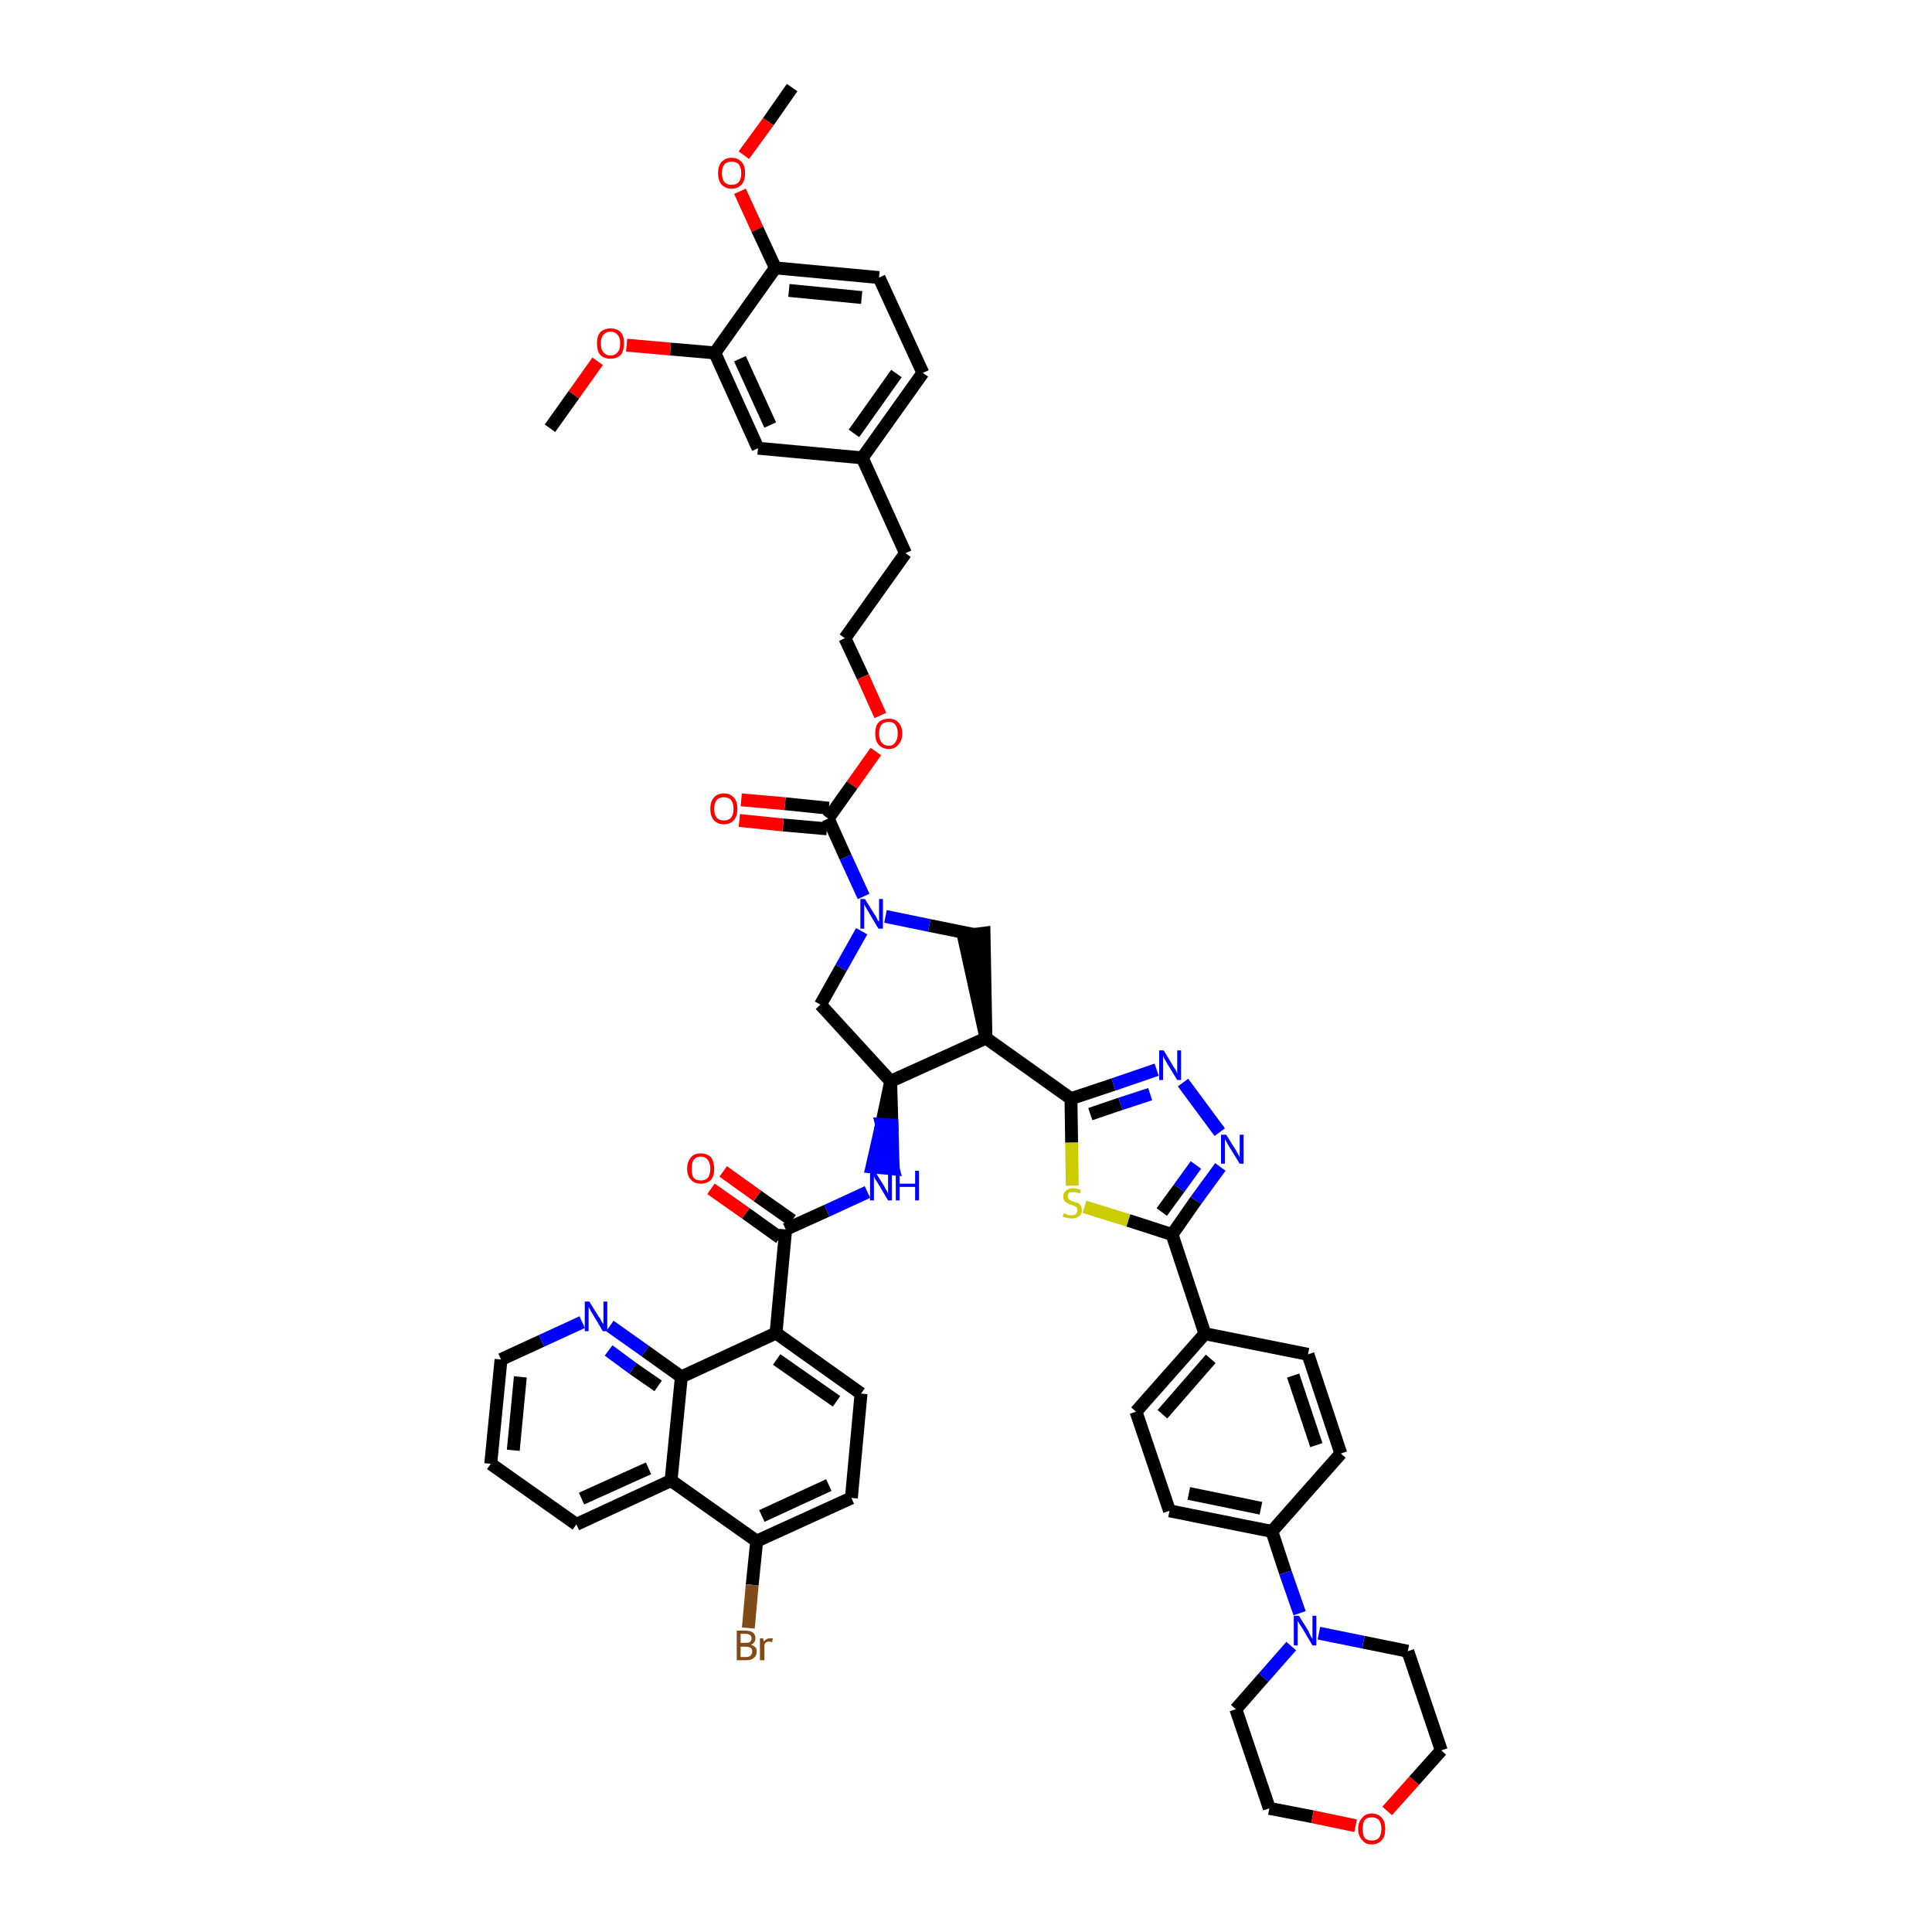 <?xml version='1.0' encoding='iso-8859-1'?>
<svg version='1.1' baseProfile='full'
              xmlns='http://www.w3.org/2000/svg'
                      xmlns:rdkit='http://www.rdkit.org/xml'
                      xmlns:xlink='http://www.w3.org/1999/xlink'
                  xml:space='preserve'
width='300px' height='300px' viewBox='0 0 300 300'>
<!-- END OF HEADER -->
<path class='bond-0 atom-0 atom-1' d='M 123.0,13.6 L 119.3,18.9' style='fill:none;fill-rule:evenodd;stroke:#000000;stroke-width:2.0px;stroke-linecap:butt;stroke-linejoin:miter;stroke-opacity:1' />
<path class='bond-0 atom-0 atom-1' d='M 119.3,18.9 L 115.5,24.1' style='fill:none;fill-rule:evenodd;stroke:#FF0000;stroke-width:2.0px;stroke-linecap:butt;stroke-linejoin:miter;stroke-opacity:1' />
<path class='bond-1 atom-1 atom-2' d='M 114.9,29.7 L 117.6,35.6' style='fill:none;fill-rule:evenodd;stroke:#FF0000;stroke-width:2.0px;stroke-linecap:butt;stroke-linejoin:miter;stroke-opacity:1' />
<path class='bond-1 atom-1 atom-2' d='M 117.6,35.6 L 120.4,41.6' style='fill:none;fill-rule:evenodd;stroke:#000000;stroke-width:2.0px;stroke-linecap:butt;stroke-linejoin:miter;stroke-opacity:1' />
<path class='bond-2 atom-2 atom-3' d='M 120.4,41.6 L 136.5,43.1' style='fill:none;fill-rule:evenodd;stroke:#000000;stroke-width:2.0px;stroke-linecap:butt;stroke-linejoin:miter;stroke-opacity:1' />
<path class='bond-2 atom-2 atom-3' d='M 122.5,45.1 L 133.8,46.2' style='fill:none;fill-rule:evenodd;stroke:#000000;stroke-width:2.0px;stroke-linecap:butt;stroke-linejoin:miter;stroke-opacity:1' />
<path class='bond-50 atom-48 atom-2' d='M 111.0,54.8 L 120.4,41.6' style='fill:none;fill-rule:evenodd;stroke:#000000;stroke-width:2.0px;stroke-linecap:butt;stroke-linejoin:miter;stroke-opacity:1' />
<path class='bond-3 atom-3 atom-4' d='M 136.5,43.1 L 143.3,57.9' style='fill:none;fill-rule:evenodd;stroke:#000000;stroke-width:2.0px;stroke-linecap:butt;stroke-linejoin:miter;stroke-opacity:1' />
<path class='bond-4 atom-4 atom-5' d='M 143.3,57.9 L 133.9,71.1' style='fill:none;fill-rule:evenodd;stroke:#000000;stroke-width:2.0px;stroke-linecap:butt;stroke-linejoin:miter;stroke-opacity:1' />
<path class='bond-4 atom-4 atom-5' d='M 139.2,58.0 L 132.6,67.3' style='fill:none;fill-rule:evenodd;stroke:#000000;stroke-width:2.0px;stroke-linecap:butt;stroke-linejoin:miter;stroke-opacity:1' />
<path class='bond-5 atom-5 atom-6' d='M 133.9,71.1 L 140.6,85.9' style='fill:none;fill-rule:evenodd;stroke:#000000;stroke-width:2.0px;stroke-linecap:butt;stroke-linejoin:miter;stroke-opacity:1' />
<path class='bond-46 atom-5 atom-47' d='M 133.9,71.1 L 117.7,69.6' style='fill:none;fill-rule:evenodd;stroke:#000000;stroke-width:2.0px;stroke-linecap:butt;stroke-linejoin:miter;stroke-opacity:1' />
<path class='bond-6 atom-6 atom-7' d='M 140.6,85.9 L 131.2,99.1' style='fill:none;fill-rule:evenodd;stroke:#000000;stroke-width:2.0px;stroke-linecap:butt;stroke-linejoin:miter;stroke-opacity:1' />
<path class='bond-7 atom-7 atom-8' d='M 131.2,99.1 L 134.0,105.1' style='fill:none;fill-rule:evenodd;stroke:#000000;stroke-width:2.0px;stroke-linecap:butt;stroke-linejoin:miter;stroke-opacity:1' />
<path class='bond-7 atom-7 atom-8' d='M 134.0,105.1 L 136.7,111.1' style='fill:none;fill-rule:evenodd;stroke:#FF0000;stroke-width:2.0px;stroke-linecap:butt;stroke-linejoin:miter;stroke-opacity:1' />
<path class='bond-8 atom-8 atom-9' d='M 136.0,116.7 L 132.3,121.9' style='fill:none;fill-rule:evenodd;stroke:#FF0000;stroke-width:2.0px;stroke-linecap:butt;stroke-linejoin:miter;stroke-opacity:1' />
<path class='bond-8 atom-8 atom-9' d='M 132.3,121.9 L 128.6,127.1' style='fill:none;fill-rule:evenodd;stroke:#000000;stroke-width:2.0px;stroke-linecap:butt;stroke-linejoin:miter;stroke-opacity:1' />
<path class='bond-9 atom-9 atom-10' d='M 128.7,125.5 L 121.9,124.8' style='fill:none;fill-rule:evenodd;stroke:#000000;stroke-width:2.0px;stroke-linecap:butt;stroke-linejoin:miter;stroke-opacity:1' />
<path class='bond-9 atom-9 atom-10' d='M 121.9,124.8 L 115.1,124.2' style='fill:none;fill-rule:evenodd;stroke:#FF0000;stroke-width:2.0px;stroke-linecap:butt;stroke-linejoin:miter;stroke-opacity:1' />
<path class='bond-9 atom-9 atom-10' d='M 128.4,128.7 L 121.6,128.1' style='fill:none;fill-rule:evenodd;stroke:#000000;stroke-width:2.0px;stroke-linecap:butt;stroke-linejoin:miter;stroke-opacity:1' />
<path class='bond-9 atom-9 atom-10' d='M 121.6,128.1 L 114.8,127.4' style='fill:none;fill-rule:evenodd;stroke:#FF0000;stroke-width:2.0px;stroke-linecap:butt;stroke-linejoin:miter;stroke-opacity:1' />
<path class='bond-10 atom-9 atom-11' d='M 128.6,127.1 L 131.3,133.1' style='fill:none;fill-rule:evenodd;stroke:#000000;stroke-width:2.0px;stroke-linecap:butt;stroke-linejoin:miter;stroke-opacity:1' />
<path class='bond-10 atom-9 atom-11' d='M 131.3,133.1 L 134.1,139.2' style='fill:none;fill-rule:evenodd;stroke:#0000FF;stroke-width:2.0px;stroke-linecap:butt;stroke-linejoin:miter;stroke-opacity:1' />
<path class='bond-11 atom-11 atom-12' d='M 133.8,144.6 L 130.6,150.3' style='fill:none;fill-rule:evenodd;stroke:#0000FF;stroke-width:2.0px;stroke-linecap:butt;stroke-linejoin:miter;stroke-opacity:1' />
<path class='bond-11 atom-11 atom-12' d='M 130.6,150.3 L 127.4,156.0' style='fill:none;fill-rule:evenodd;stroke:#000000;stroke-width:2.0px;stroke-linecap:butt;stroke-linejoin:miter;stroke-opacity:1' />
<path class='bond-51 atom-46 atom-11' d='M 151.2,145.1 L 144.3,143.7' style='fill:none;fill-rule:evenodd;stroke:#000000;stroke-width:2.0px;stroke-linecap:butt;stroke-linejoin:miter;stroke-opacity:1' />
<path class='bond-51 atom-46 atom-11' d='M 144.3,143.7 L 137.5,142.3' style='fill:none;fill-rule:evenodd;stroke:#0000FF;stroke-width:2.0px;stroke-linecap:butt;stroke-linejoin:miter;stroke-opacity:1' />
<path class='bond-12 atom-12 atom-13' d='M 127.4,156.0 L 138.3,167.9' style='fill:none;fill-rule:evenodd;stroke:#000000;stroke-width:2.0px;stroke-linecap:butt;stroke-linejoin:miter;stroke-opacity:1' />
<path class='bond-13 atom-13 atom-14' d='M 138.3,167.9 L 136.9,174.6 L 138.5,174.7 Z' style='fill:#000000;fill-rule:evenodd;fill-opacity:1;stroke:#000000;stroke-width:2.0px;stroke-linecap:butt;stroke-linejoin:miter;stroke-opacity:1;' />
<path class='bond-13 atom-13 atom-14' d='M 136.9,174.6 L 138.7,181.5 L 135.4,181.2 Z' style='fill:#0000FF;fill-rule:evenodd;fill-opacity:1;stroke:#0000FF;stroke-width:2.0px;stroke-linecap:butt;stroke-linejoin:miter;stroke-opacity:1;' />
<path class='bond-13 atom-13 atom-14' d='M 136.9,174.6 L 138.5,174.7 L 138.7,181.5 Z' style='fill:#0000FF;fill-rule:evenodd;fill-opacity:1;stroke:#0000FF;stroke-width:2.0px;stroke-linecap:butt;stroke-linejoin:miter;stroke-opacity:1;' />
<path class='bond-27 atom-13 atom-28' d='M 138.3,167.9 L 153.1,161.2' style='fill:none;fill-rule:evenodd;stroke:#000000;stroke-width:2.0px;stroke-linecap:butt;stroke-linejoin:miter;stroke-opacity:1' />
<path class='bond-14 atom-14 atom-15' d='M 134.7,185.1 L 128.4,188.0' style='fill:none;fill-rule:evenodd;stroke:#0000FF;stroke-width:2.0px;stroke-linecap:butt;stroke-linejoin:miter;stroke-opacity:1' />
<path class='bond-14 atom-14 atom-15' d='M 128.4,188.0 L 122.0,190.9' style='fill:none;fill-rule:evenodd;stroke:#000000;stroke-width:2.0px;stroke-linecap:butt;stroke-linejoin:miter;stroke-opacity:1' />
<path class='bond-15 atom-15 atom-16' d='M 123.0,189.5 L 117.6,185.7' style='fill:none;fill-rule:evenodd;stroke:#000000;stroke-width:2.0px;stroke-linecap:butt;stroke-linejoin:miter;stroke-opacity:1' />
<path class='bond-15 atom-15 atom-16' d='M 117.6,185.7 L 112.3,181.9' style='fill:none;fill-rule:evenodd;stroke:#FF0000;stroke-width:2.0px;stroke-linecap:butt;stroke-linejoin:miter;stroke-opacity:1' />
<path class='bond-15 atom-15 atom-16' d='M 121.1,192.2 L 115.8,188.4' style='fill:none;fill-rule:evenodd;stroke:#000000;stroke-width:2.0px;stroke-linecap:butt;stroke-linejoin:miter;stroke-opacity:1' />
<path class='bond-15 atom-15 atom-16' d='M 115.8,188.4 L 110.4,184.6' style='fill:none;fill-rule:evenodd;stroke:#FF0000;stroke-width:2.0px;stroke-linecap:butt;stroke-linejoin:miter;stroke-opacity:1' />
<path class='bond-16 atom-15 atom-17' d='M 122.0,190.9 L 120.5,207.0' style='fill:none;fill-rule:evenodd;stroke:#000000;stroke-width:2.0px;stroke-linecap:butt;stroke-linejoin:miter;stroke-opacity:1' />
<path class='bond-17 atom-17 atom-18' d='M 120.5,207.0 L 133.7,216.4' style='fill:none;fill-rule:evenodd;stroke:#000000;stroke-width:2.0px;stroke-linecap:butt;stroke-linejoin:miter;stroke-opacity:1' />
<path class='bond-17 atom-17 atom-18' d='M 120.6,211.1 L 129.9,217.6' style='fill:none;fill-rule:evenodd;stroke:#000000;stroke-width:2.0px;stroke-linecap:butt;stroke-linejoin:miter;stroke-opacity:1' />
<path class='bond-52 atom-27 atom-17' d='M 105.8,213.8 L 120.5,207.0' style='fill:none;fill-rule:evenodd;stroke:#000000;stroke-width:2.0px;stroke-linecap:butt;stroke-linejoin:miter;stroke-opacity:1' />
<path class='bond-18 atom-18 atom-19' d='M 133.7,216.4 L 132.2,232.6' style='fill:none;fill-rule:evenodd;stroke:#000000;stroke-width:2.0px;stroke-linecap:butt;stroke-linejoin:miter;stroke-opacity:1' />
<path class='bond-19 atom-19 atom-20' d='M 132.2,232.6 L 117.5,239.3' style='fill:none;fill-rule:evenodd;stroke:#000000;stroke-width:2.0px;stroke-linecap:butt;stroke-linejoin:miter;stroke-opacity:1' />
<path class='bond-19 atom-19 atom-20' d='M 128.7,230.6 L 118.3,235.4' style='fill:none;fill-rule:evenodd;stroke:#000000;stroke-width:2.0px;stroke-linecap:butt;stroke-linejoin:miter;stroke-opacity:1' />
<path class='bond-20 atom-20 atom-21' d='M 117.5,239.3 L 116.8,246.1' style='fill:none;fill-rule:evenodd;stroke:#000000;stroke-width:2.0px;stroke-linecap:butt;stroke-linejoin:miter;stroke-opacity:1' />
<path class='bond-20 atom-20 atom-21' d='M 116.8,246.1 L 116.2,252.8' style='fill:none;fill-rule:evenodd;stroke:#7F4C19;stroke-width:2.0px;stroke-linecap:butt;stroke-linejoin:miter;stroke-opacity:1' />
<path class='bond-21 atom-20 atom-22' d='M 117.5,239.3 L 104.2,229.9' style='fill:none;fill-rule:evenodd;stroke:#000000;stroke-width:2.0px;stroke-linecap:butt;stroke-linejoin:miter;stroke-opacity:1' />
<path class='bond-22 atom-22 atom-23' d='M 104.2,229.9 L 89.5,236.7' style='fill:none;fill-rule:evenodd;stroke:#000000;stroke-width:2.0px;stroke-linecap:butt;stroke-linejoin:miter;stroke-opacity:1' />
<path class='bond-22 atom-22 atom-23' d='M 100.7,228.0 L 90.3,232.7' style='fill:none;fill-rule:evenodd;stroke:#000000;stroke-width:2.0px;stroke-linecap:butt;stroke-linejoin:miter;stroke-opacity:1' />
<path class='bond-54 atom-27 atom-22' d='M 105.8,213.8 L 104.2,229.9' style='fill:none;fill-rule:evenodd;stroke:#000000;stroke-width:2.0px;stroke-linecap:butt;stroke-linejoin:miter;stroke-opacity:1' />
<path class='bond-23 atom-23 atom-24' d='M 89.5,236.7 L 76.2,227.3' style='fill:none;fill-rule:evenodd;stroke:#000000;stroke-width:2.0px;stroke-linecap:butt;stroke-linejoin:miter;stroke-opacity:1' />
<path class='bond-24 atom-24 atom-25' d='M 76.2,227.3 L 77.8,211.1' style='fill:none;fill-rule:evenodd;stroke:#000000;stroke-width:2.0px;stroke-linecap:butt;stroke-linejoin:miter;stroke-opacity:1' />
<path class='bond-24 atom-24 atom-25' d='M 79.7,225.2 L 80.8,213.8' style='fill:none;fill-rule:evenodd;stroke:#000000;stroke-width:2.0px;stroke-linecap:butt;stroke-linejoin:miter;stroke-opacity:1' />
<path class='bond-25 atom-25 atom-26' d='M 77.8,211.1 L 84.1,208.2' style='fill:none;fill-rule:evenodd;stroke:#000000;stroke-width:2.0px;stroke-linecap:butt;stroke-linejoin:miter;stroke-opacity:1' />
<path class='bond-25 atom-25 atom-26' d='M 84.1,208.2 L 90.4,205.3' style='fill:none;fill-rule:evenodd;stroke:#0000FF;stroke-width:2.0px;stroke-linecap:butt;stroke-linejoin:miter;stroke-opacity:1' />
<path class='bond-26 atom-26 atom-27' d='M 94.7,205.9 L 100.2,209.8' style='fill:none;fill-rule:evenodd;stroke:#0000FF;stroke-width:2.0px;stroke-linecap:butt;stroke-linejoin:miter;stroke-opacity:1' />
<path class='bond-26 atom-26 atom-27' d='M 100.2,209.8 L 105.8,213.8' style='fill:none;fill-rule:evenodd;stroke:#000000;stroke-width:2.0px;stroke-linecap:butt;stroke-linejoin:miter;stroke-opacity:1' />
<path class='bond-26 atom-26 atom-27' d='M 94.5,209.7 L 98.3,212.5' style='fill:none;fill-rule:evenodd;stroke:#0000FF;stroke-width:2.0px;stroke-linecap:butt;stroke-linejoin:miter;stroke-opacity:1' />
<path class='bond-26 atom-26 atom-27' d='M 98.3,212.5 L 102.2,215.2' style='fill:none;fill-rule:evenodd;stroke:#000000;stroke-width:2.0px;stroke-linecap:butt;stroke-linejoin:miter;stroke-opacity:1' />
<path class='bond-28 atom-28 atom-29' d='M 153.1,161.2 L 166.3,170.6' style='fill:none;fill-rule:evenodd;stroke:#000000;stroke-width:2.0px;stroke-linecap:butt;stroke-linejoin:miter;stroke-opacity:1' />
<path class='bond-45 atom-28 atom-46' d='M 153.1,161.2 L 152.8,144.9 L 149.6,145.3 Z' style='fill:#000000;fill-rule:evenodd;fill-opacity:1;stroke:#000000;stroke-width:2.0px;stroke-linecap:butt;stroke-linejoin:miter;stroke-opacity:1;' />
<path class='bond-29 atom-29 atom-30' d='M 166.3,170.6 L 172.9,168.4' style='fill:none;fill-rule:evenodd;stroke:#000000;stroke-width:2.0px;stroke-linecap:butt;stroke-linejoin:miter;stroke-opacity:1' />
<path class='bond-29 atom-29 atom-30' d='M 172.9,168.4 L 179.6,166.1' style='fill:none;fill-rule:evenodd;stroke:#0000FF;stroke-width:2.0px;stroke-linecap:butt;stroke-linejoin:miter;stroke-opacity:1' />
<path class='bond-29 atom-29 atom-30' d='M 169.3,173.0 L 174.0,171.4' style='fill:none;fill-rule:evenodd;stroke:#000000;stroke-width:2.0px;stroke-linecap:butt;stroke-linejoin:miter;stroke-opacity:1' />
<path class='bond-29 atom-29 atom-30' d='M 174.0,171.4 L 178.6,169.9' style='fill:none;fill-rule:evenodd;stroke:#0000FF;stroke-width:2.0px;stroke-linecap:butt;stroke-linejoin:miter;stroke-opacity:1' />
<path class='bond-53 atom-45 atom-29' d='M 166.5,184.1 L 166.4,177.4' style='fill:none;fill-rule:evenodd;stroke:#CCCC00;stroke-width:2.0px;stroke-linecap:butt;stroke-linejoin:miter;stroke-opacity:1' />
<path class='bond-53 atom-45 atom-29' d='M 166.4,177.4 L 166.3,170.6' style='fill:none;fill-rule:evenodd;stroke:#000000;stroke-width:2.0px;stroke-linecap:butt;stroke-linejoin:miter;stroke-opacity:1' />
<path class='bond-30 atom-30 atom-31' d='M 183.7,168.1 L 189.4,175.8' style='fill:none;fill-rule:evenodd;stroke:#0000FF;stroke-width:2.0px;stroke-linecap:butt;stroke-linejoin:miter;stroke-opacity:1' />
<path class='bond-31 atom-31 atom-32' d='M 189.5,181.2 L 185.7,186.4' style='fill:none;fill-rule:evenodd;stroke:#0000FF;stroke-width:2.0px;stroke-linecap:butt;stroke-linejoin:miter;stroke-opacity:1' />
<path class='bond-31 atom-31 atom-32' d='M 185.7,186.4 L 182.0,191.7' style='fill:none;fill-rule:evenodd;stroke:#000000;stroke-width:2.0px;stroke-linecap:butt;stroke-linejoin:miter;stroke-opacity:1' />
<path class='bond-31 atom-31 atom-32' d='M 185.7,180.9 L 183.1,184.5' style='fill:none;fill-rule:evenodd;stroke:#0000FF;stroke-width:2.0px;stroke-linecap:butt;stroke-linejoin:miter;stroke-opacity:1' />
<path class='bond-31 atom-31 atom-32' d='M 183.1,184.5 L 180.4,188.2' style='fill:none;fill-rule:evenodd;stroke:#000000;stroke-width:2.0px;stroke-linecap:butt;stroke-linejoin:miter;stroke-opacity:1' />
<path class='bond-32 atom-32 atom-33' d='M 182.0,191.7 L 187.1,207.1' style='fill:none;fill-rule:evenodd;stroke:#000000;stroke-width:2.0px;stroke-linecap:butt;stroke-linejoin:miter;stroke-opacity:1' />
<path class='bond-44 atom-32 atom-45' d='M 182.0,191.7 L 175.2,189.5' style='fill:none;fill-rule:evenodd;stroke:#000000;stroke-width:2.0px;stroke-linecap:butt;stroke-linejoin:miter;stroke-opacity:1' />
<path class='bond-44 atom-32 atom-45' d='M 175.2,189.5 L 168.4,187.4' style='fill:none;fill-rule:evenodd;stroke:#CCCC00;stroke-width:2.0px;stroke-linecap:butt;stroke-linejoin:miter;stroke-opacity:1' />
<path class='bond-33 atom-33 atom-34' d='M 187.1,207.1 L 176.4,219.2' style='fill:none;fill-rule:evenodd;stroke:#000000;stroke-width:2.0px;stroke-linecap:butt;stroke-linejoin:miter;stroke-opacity:1' />
<path class='bond-33 atom-33 atom-34' d='M 188.0,211.0 L 180.5,219.6' style='fill:none;fill-rule:evenodd;stroke:#000000;stroke-width:2.0px;stroke-linecap:butt;stroke-linejoin:miter;stroke-opacity:1' />
<path class='bond-55 atom-44 atom-33' d='M 203.1,210.3 L 187.1,207.1' style='fill:none;fill-rule:evenodd;stroke:#000000;stroke-width:2.0px;stroke-linecap:butt;stroke-linejoin:miter;stroke-opacity:1' />
<path class='bond-34 atom-34 atom-35' d='M 176.4,219.2 L 181.6,234.6' style='fill:none;fill-rule:evenodd;stroke:#000000;stroke-width:2.0px;stroke-linecap:butt;stroke-linejoin:miter;stroke-opacity:1' />
<path class='bond-35 atom-35 atom-36' d='M 181.6,234.6 L 197.5,237.8' style='fill:none;fill-rule:evenodd;stroke:#000000;stroke-width:2.0px;stroke-linecap:butt;stroke-linejoin:miter;stroke-opacity:1' />
<path class='bond-35 atom-35 atom-36' d='M 184.6,231.9 L 195.8,234.2' style='fill:none;fill-rule:evenodd;stroke:#000000;stroke-width:2.0px;stroke-linecap:butt;stroke-linejoin:miter;stroke-opacity:1' />
<path class='bond-36 atom-36 atom-37' d='M 197.5,237.8 L 199.6,244.2' style='fill:none;fill-rule:evenodd;stroke:#000000;stroke-width:2.0px;stroke-linecap:butt;stroke-linejoin:miter;stroke-opacity:1' />
<path class='bond-36 atom-36 atom-37' d='M 199.6,244.2 L 201.8,250.5' style='fill:none;fill-rule:evenodd;stroke:#0000FF;stroke-width:2.0px;stroke-linecap:butt;stroke-linejoin:miter;stroke-opacity:1' />
<path class='bond-42 atom-36 atom-43' d='M 197.5,237.8 L 208.2,225.7' style='fill:none;fill-rule:evenodd;stroke:#000000;stroke-width:2.0px;stroke-linecap:butt;stroke-linejoin:miter;stroke-opacity:1' />
<path class='bond-37 atom-37 atom-38' d='M 200.5,255.6 L 196.2,260.5' style='fill:none;fill-rule:evenodd;stroke:#0000FF;stroke-width:2.0px;stroke-linecap:butt;stroke-linejoin:miter;stroke-opacity:1' />
<path class='bond-37 atom-37 atom-38' d='M 196.2,260.5 L 191.9,265.4' style='fill:none;fill-rule:evenodd;stroke:#000000;stroke-width:2.0px;stroke-linecap:butt;stroke-linejoin:miter;stroke-opacity:1' />
<path class='bond-56 atom-42 atom-37' d='M 218.6,256.4 L 211.7,255.0' style='fill:none;fill-rule:evenodd;stroke:#000000;stroke-width:2.0px;stroke-linecap:butt;stroke-linejoin:miter;stroke-opacity:1' />
<path class='bond-56 atom-42 atom-37' d='M 211.7,255.0 L 204.8,253.6' style='fill:none;fill-rule:evenodd;stroke:#0000FF;stroke-width:2.0px;stroke-linecap:butt;stroke-linejoin:miter;stroke-opacity:1' />
<path class='bond-38 atom-38 atom-39' d='M 191.9,265.4 L 197.1,280.8' style='fill:none;fill-rule:evenodd;stroke:#000000;stroke-width:2.0px;stroke-linecap:butt;stroke-linejoin:miter;stroke-opacity:1' />
<path class='bond-39 atom-39 atom-40' d='M 197.1,280.8 L 203.8,282.1' style='fill:none;fill-rule:evenodd;stroke:#000000;stroke-width:2.0px;stroke-linecap:butt;stroke-linejoin:miter;stroke-opacity:1' />
<path class='bond-39 atom-39 atom-40' d='M 203.8,282.1 L 210.5,283.5' style='fill:none;fill-rule:evenodd;stroke:#FF0000;stroke-width:2.0px;stroke-linecap:butt;stroke-linejoin:miter;stroke-opacity:1' />
<path class='bond-40 atom-40 atom-41' d='M 215.4,281.2 L 219.6,276.5' style='fill:none;fill-rule:evenodd;stroke:#FF0000;stroke-width:2.0px;stroke-linecap:butt;stroke-linejoin:miter;stroke-opacity:1' />
<path class='bond-40 atom-40 atom-41' d='M 219.6,276.5 L 223.8,271.8' style='fill:none;fill-rule:evenodd;stroke:#000000;stroke-width:2.0px;stroke-linecap:butt;stroke-linejoin:miter;stroke-opacity:1' />
<path class='bond-41 atom-41 atom-42' d='M 223.8,271.8 L 218.6,256.4' style='fill:none;fill-rule:evenodd;stroke:#000000;stroke-width:2.0px;stroke-linecap:butt;stroke-linejoin:miter;stroke-opacity:1' />
<path class='bond-43 atom-43 atom-44' d='M 208.2,225.7 L 203.1,210.3' style='fill:none;fill-rule:evenodd;stroke:#000000;stroke-width:2.0px;stroke-linecap:butt;stroke-linejoin:miter;stroke-opacity:1' />
<path class='bond-43 atom-43 atom-44' d='M 204.4,224.4 L 200.8,213.6' style='fill:none;fill-rule:evenodd;stroke:#000000;stroke-width:2.0px;stroke-linecap:butt;stroke-linejoin:miter;stroke-opacity:1' />
<path class='bond-47 atom-47 atom-48' d='M 117.7,69.6 L 111.0,54.8' style='fill:none;fill-rule:evenodd;stroke:#000000;stroke-width:2.0px;stroke-linecap:butt;stroke-linejoin:miter;stroke-opacity:1' />
<path class='bond-47 atom-47 atom-48' d='M 119.6,66.0 L 114.9,55.7' style='fill:none;fill-rule:evenodd;stroke:#000000;stroke-width:2.0px;stroke-linecap:butt;stroke-linejoin:miter;stroke-opacity:1' />
<path class='bond-48 atom-48 atom-49' d='M 111.0,54.8 L 104.1,54.2' style='fill:none;fill-rule:evenodd;stroke:#000000;stroke-width:2.0px;stroke-linecap:butt;stroke-linejoin:miter;stroke-opacity:1' />
<path class='bond-48 atom-48 atom-49' d='M 104.1,54.2 L 97.3,53.6' style='fill:none;fill-rule:evenodd;stroke:#FF0000;stroke-width:2.0px;stroke-linecap:butt;stroke-linejoin:miter;stroke-opacity:1' />
<path class='bond-49 atom-49 atom-50' d='M 92.8,56.1 L 89.1,61.3' style='fill:none;fill-rule:evenodd;stroke:#FF0000;stroke-width:2.0px;stroke-linecap:butt;stroke-linejoin:miter;stroke-opacity:1' />
<path class='bond-49 atom-49 atom-50' d='M 89.1,61.3 L 85.4,66.5' style='fill:none;fill-rule:evenodd;stroke:#000000;stroke-width:2.0px;stroke-linecap:butt;stroke-linejoin:miter;stroke-opacity:1' />
<path  class='atom-1' d='M 111.5 26.9
Q 111.5 25.8, 112.0 25.2
Q 112.6 24.5, 113.6 24.5
Q 114.6 24.5, 115.2 25.2
Q 115.7 25.8, 115.7 26.9
Q 115.7 28.0, 115.2 28.6
Q 114.6 29.3, 113.6 29.3
Q 112.6 29.3, 112.0 28.6
Q 111.5 28.0, 111.5 26.9
M 113.6 28.7
Q 114.3 28.7, 114.7 28.3
Q 115.1 27.8, 115.1 26.9
Q 115.1 26.0, 114.7 25.5
Q 114.3 25.1, 113.6 25.1
Q 112.9 25.1, 112.5 25.5
Q 112.1 26.0, 112.1 26.9
Q 112.1 27.8, 112.5 28.3
Q 112.9 28.7, 113.6 28.7
' fill='#FF0000'/>
<path  class='atom-8' d='M 135.9 113.9
Q 135.9 112.8, 136.4 112.2
Q 137.0 111.6, 138.0 111.6
Q 139.0 111.6, 139.5 112.2
Q 140.1 112.8, 140.1 113.9
Q 140.1 115.0, 139.5 115.6
Q 139.0 116.3, 138.0 116.3
Q 137.0 116.3, 136.4 115.6
Q 135.9 115.0, 135.9 113.9
M 138.0 115.8
Q 138.7 115.8, 139.0 115.3
Q 139.4 114.8, 139.4 113.9
Q 139.4 113.0, 139.0 112.5
Q 138.7 112.1, 138.0 112.1
Q 137.3 112.1, 136.9 112.5
Q 136.5 113.0, 136.5 113.9
Q 136.5 114.8, 136.9 115.3
Q 137.3 115.8, 138.0 115.8
' fill='#FF0000'/>
<path  class='atom-10' d='M 110.3 125.6
Q 110.3 124.5, 110.8 123.9
Q 111.4 123.2, 112.4 123.2
Q 113.4 123.2, 114.0 123.9
Q 114.5 124.5, 114.5 125.6
Q 114.5 126.7, 114.0 127.3
Q 113.4 128.0, 112.4 128.0
Q 111.4 128.0, 110.8 127.3
Q 110.3 126.7, 110.3 125.6
M 112.4 127.4
Q 113.1 127.4, 113.5 127.0
Q 113.9 126.5, 113.9 125.6
Q 113.9 124.7, 113.5 124.2
Q 113.1 123.8, 112.4 123.8
Q 111.7 123.8, 111.3 124.2
Q 110.9 124.7, 110.9 125.6
Q 110.9 126.5, 111.3 127.0
Q 111.7 127.4, 112.4 127.4
' fill='#FF0000'/>
<path  class='atom-11' d='M 134.3 139.6
L 135.8 142.0
Q 136.0 142.2, 136.2 142.7
Q 136.4 143.1, 136.5 143.1
L 136.5 139.6
L 137.1 139.6
L 137.1 144.2
L 136.4 144.2
L 134.8 141.5
Q 134.6 141.2, 134.4 140.8
Q 134.2 140.5, 134.2 140.4
L 134.2 144.2
L 133.6 144.2
L 133.6 139.6
L 134.3 139.6
' fill='#0000FF'/>
<path  class='atom-14' d='M 135.8 181.8
L 137.3 184.2
Q 137.4 184.5, 137.7 184.9
Q 137.9 185.3, 137.9 185.4
L 137.9 181.8
L 138.5 181.8
L 138.5 186.4
L 137.9 186.4
L 136.3 183.7
Q 136.1 183.4, 135.9 183.1
Q 135.7 182.7, 135.7 182.6
L 135.7 186.4
L 135.1 186.4
L 135.1 181.8
L 135.8 181.8
' fill='#0000FF'/>
<path  class='atom-14' d='M 139.1 181.8
L 139.7 181.8
L 139.7 183.8
L 142.1 183.8
L 142.1 181.8
L 142.7 181.8
L 142.7 186.4
L 142.1 186.4
L 142.1 184.3
L 139.7 184.3
L 139.7 186.4
L 139.1 186.4
L 139.1 181.8
' fill='#0000FF'/>
<path  class='atom-16' d='M 106.7 181.5
Q 106.7 180.4, 107.3 179.7
Q 107.8 179.1, 108.8 179.1
Q 109.8 179.1, 110.4 179.7
Q 110.9 180.4, 110.9 181.5
Q 110.9 182.6, 110.4 183.2
Q 109.8 183.8, 108.8 183.8
Q 107.8 183.8, 107.3 183.2
Q 106.7 182.6, 106.7 181.5
M 108.8 183.3
Q 109.5 183.3, 109.9 182.9
Q 110.3 182.4, 110.3 181.5
Q 110.3 180.6, 109.9 180.1
Q 109.5 179.6, 108.8 179.6
Q 108.1 179.6, 107.7 180.1
Q 107.4 180.6, 107.4 181.5
Q 107.4 182.4, 107.7 182.9
Q 108.1 183.3, 108.8 183.3
' fill='#FF0000'/>
<path  class='atom-21' d='M 116.6 255.4
Q 117.0 255.5, 117.3 255.8
Q 117.5 256.0, 117.5 256.4
Q 117.5 257.1, 117.1 257.4
Q 116.7 257.8, 115.9 257.8
L 114.4 257.8
L 114.4 253.2
L 115.7 253.2
Q 116.5 253.2, 116.9 253.5
Q 117.3 253.8, 117.3 254.4
Q 117.3 255.1, 116.6 255.4
M 115.0 253.7
L 115.0 255.1
L 115.7 255.1
Q 116.2 255.1, 116.4 255.0
Q 116.7 254.8, 116.7 254.4
Q 116.7 253.7, 115.7 253.7
L 115.0 253.7
M 115.9 257.3
Q 116.4 257.3, 116.6 257.0
Q 116.8 256.8, 116.8 256.4
Q 116.8 256.0, 116.6 255.9
Q 116.3 255.7, 115.8 255.7
L 115.0 255.7
L 115.0 257.3
L 115.9 257.3
' fill='#7F4C19'/>
<path  class='atom-21' d='M 118.5 254.4
L 118.6 254.9
Q 119.0 254.4, 119.5 254.4
Q 119.7 254.4, 120.0 254.4
L 119.9 255.0
Q 119.6 254.9, 119.4 254.9
Q 119.2 254.9, 119.0 255.0
Q 118.8 255.1, 118.7 255.4
L 118.7 257.8
L 118.0 257.8
L 118.0 254.4
L 118.5 254.4
' fill='#7F4C19'/>
<path  class='atom-26' d='M 91.5 202.1
L 93.0 204.5
Q 93.2 204.7, 93.4 205.2
Q 93.7 205.6, 93.7 205.6
L 93.7 202.1
L 94.3 202.1
L 94.3 206.7
L 93.6 206.7
L 92.0 204.0
Q 91.8 203.7, 91.6 203.3
Q 91.4 203.0, 91.4 202.9
L 91.4 206.7
L 90.8 206.7
L 90.8 202.1
L 91.5 202.1
' fill='#0000FF'/>
<path  class='atom-30' d='M 180.7 163.1
L 182.2 165.6
Q 182.3 165.8, 182.6 166.2
Q 182.8 166.7, 182.8 166.7
L 182.8 163.1
L 183.4 163.1
L 183.4 167.7
L 182.8 167.7
L 181.2 165.1
Q 181.0 164.7, 180.8 164.4
Q 180.6 164.0, 180.6 163.9
L 180.6 167.7
L 180.0 167.7
L 180.0 163.1
L 180.7 163.1
' fill='#0000FF'/>
<path  class='atom-31' d='M 190.4 176.2
L 191.9 178.6
Q 192.0 178.8, 192.3 179.3
Q 192.5 179.7, 192.5 179.7
L 192.5 176.2
L 193.1 176.2
L 193.1 180.7
L 192.5 180.7
L 190.9 178.1
Q 190.7 177.8, 190.5 177.4
Q 190.3 177.1, 190.2 176.9
L 190.2 180.7
L 189.6 180.7
L 189.6 176.2
L 190.4 176.2
' fill='#0000FF'/>
<path  class='atom-37' d='M 201.7 250.9
L 203.2 253.3
Q 203.3 253.6, 203.5 254.0
Q 203.8 254.5, 203.8 254.5
L 203.8 250.9
L 204.4 250.9
L 204.4 255.5
L 203.8 255.5
L 202.2 252.8
Q 202.0 252.5, 201.8 252.2
Q 201.6 251.8, 201.5 251.7
L 201.5 255.5
L 200.9 255.5
L 200.9 250.9
L 201.7 250.9
' fill='#0000FF'/>
<path  class='atom-40' d='M 210.9 284.0
Q 210.9 282.9, 211.5 282.3
Q 212.0 281.6, 213.0 281.6
Q 214.0 281.6, 214.6 282.3
Q 215.1 282.9, 215.1 284.0
Q 215.1 285.1, 214.6 285.7
Q 214.0 286.4, 213.0 286.4
Q 212.0 286.4, 211.5 285.7
Q 210.9 285.1, 210.9 284.0
M 213.0 285.8
Q 213.7 285.8, 214.1 285.4
Q 214.5 284.9, 214.5 284.0
Q 214.5 283.1, 214.1 282.6
Q 213.7 282.2, 213.0 282.2
Q 212.3 282.2, 211.9 282.6
Q 211.6 283.1, 211.6 284.0
Q 211.6 284.9, 211.9 285.4
Q 212.3 285.8, 213.0 285.8
' fill='#FF0000'/>
<path  class='atom-45' d='M 165.2 188.4
Q 165.2 188.4, 165.5 188.5
Q 165.7 188.6, 165.9 188.7
Q 166.1 188.7, 166.4 188.7
Q 166.8 188.7, 167.1 188.5
Q 167.3 188.3, 167.3 187.9
Q 167.3 187.7, 167.2 187.5
Q 167.1 187.4, 166.9 187.3
Q 166.7 187.2, 166.4 187.1
Q 165.9 187.0, 165.7 186.8
Q 165.5 186.7, 165.3 186.5
Q 165.1 186.2, 165.1 185.8
Q 165.1 185.2, 165.5 184.9
Q 165.9 184.5, 166.7 184.5
Q 167.2 184.5, 167.8 184.8
L 167.7 185.3
Q 167.1 185.1, 166.7 185.1
Q 166.2 185.1, 166.0 185.2
Q 165.8 185.4, 165.8 185.7
Q 165.8 186.0, 165.9 186.1
Q 166.0 186.3, 166.2 186.4
Q 166.4 186.5, 166.7 186.6
Q 167.1 186.7, 167.4 186.8
Q 167.6 186.9, 167.8 187.2
Q 168.0 187.5, 168.0 187.9
Q 168.0 188.6, 167.5 188.9
Q 167.1 189.2, 166.4 189.2
Q 166.0 189.2, 165.7 189.1
Q 165.4 189.1, 165.0 188.9
L 165.2 188.4
' fill='#CCCC00'/>
<path  class='atom-49' d='M 92.7 53.3
Q 92.7 52.2, 93.2 51.6
Q 93.8 51.0, 94.8 51.0
Q 95.8 51.0, 96.4 51.6
Q 96.9 52.2, 96.9 53.3
Q 96.9 54.4, 96.4 55.1
Q 95.8 55.7, 94.8 55.7
Q 93.8 55.7, 93.2 55.1
Q 92.7 54.5, 92.7 53.3
M 94.8 55.2
Q 95.5 55.2, 95.9 54.7
Q 96.3 54.3, 96.3 53.3
Q 96.3 52.4, 95.9 52.0
Q 95.5 51.5, 94.8 51.5
Q 94.1 51.5, 93.7 52.0
Q 93.3 52.4, 93.3 53.3
Q 93.3 54.3, 93.7 54.7
Q 94.1 55.2, 94.8 55.2
' fill='#FF0000'/>
</svg>
